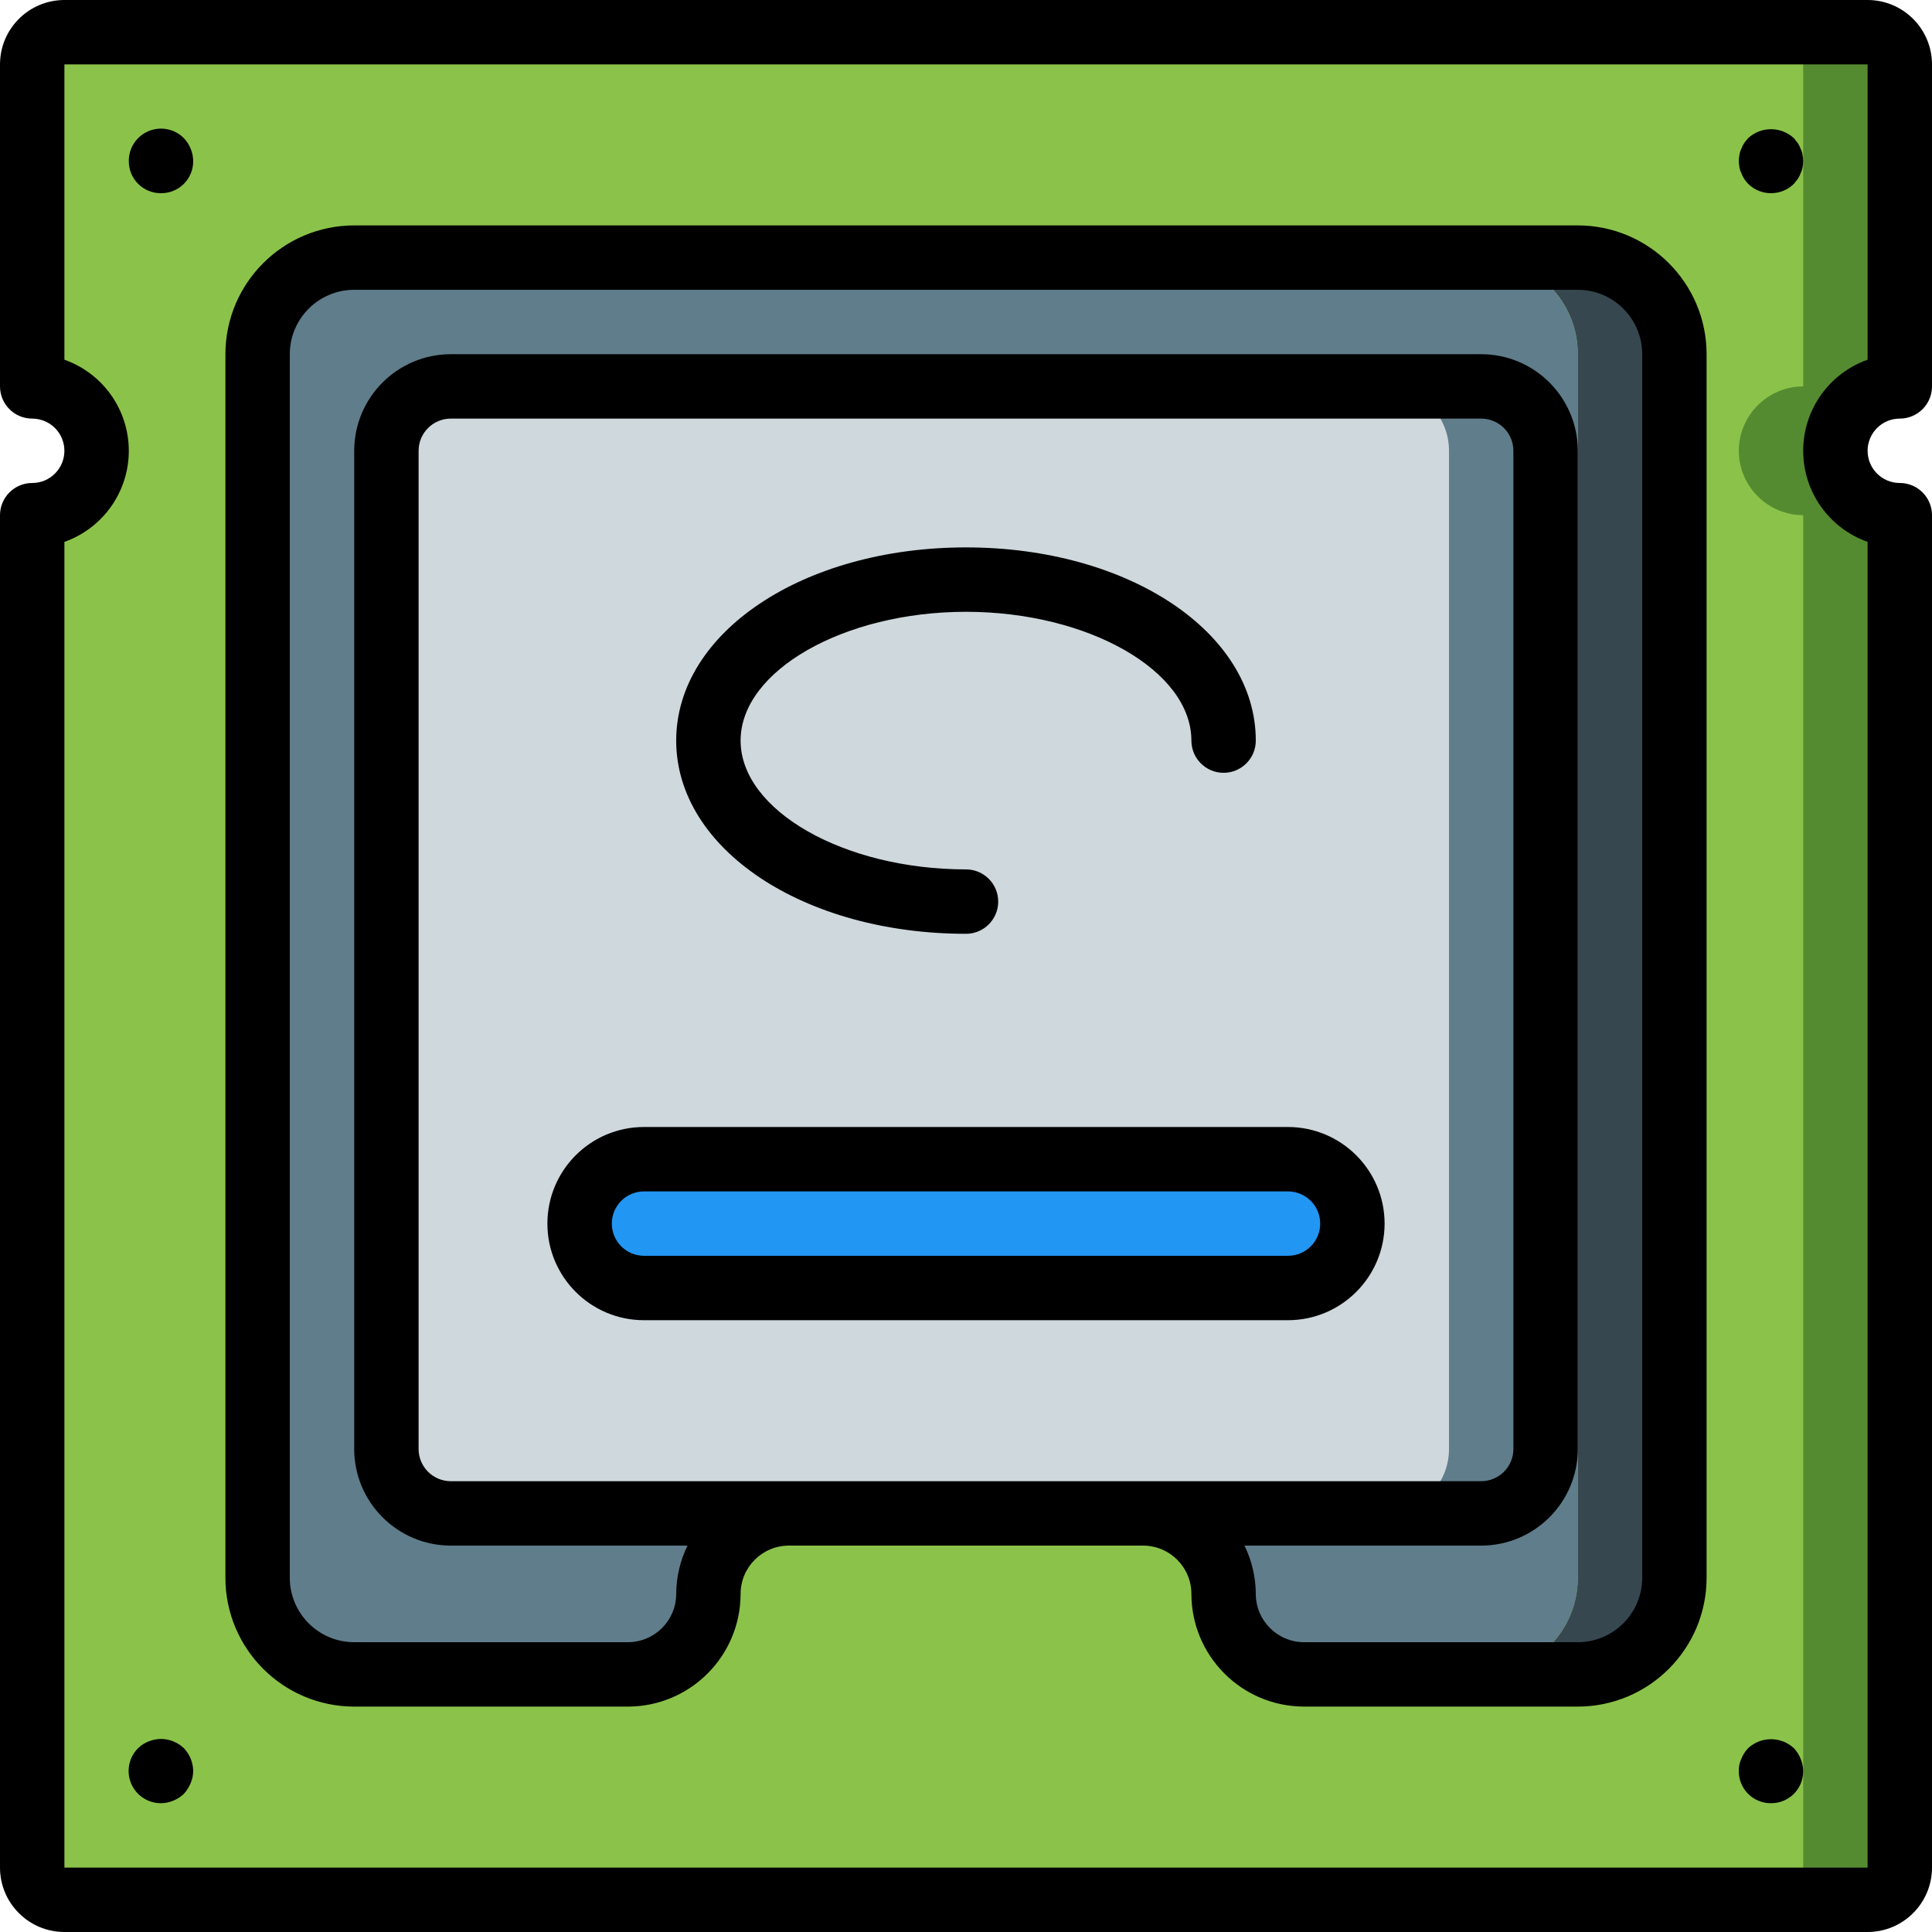 <?xml version="1.0" encoding="iso-8859-1"?>
<!-- Generator: Adobe Illustrator 19.0.0, SVG Export Plug-In . SVG Version: 6.00 Build 0)  -->
<svg version="1.1" id="Capa_1" xmlns="http://www.w3.org/2000/svg" xmlns:xlink="http://www.w3.org/1999/xlink" x="0px" y="0px"
	 viewBox="0 0 512 512" style="enable-background:new 0 0 512 512;" xml:space="preserve">
<g>
	<g transform="translate(1 1)">
		<path style="fill:#558B30;" d="M485.4,118.467c0.028,9.414,7.652,17.039,17.067,17.067v358.4
			c-0.014,4.707-3.826,8.519-8.533,8.533H16.067c-4.707-0.014-8.519-3.826-8.533-8.533v-358.4c9.426,0,17.067-7.641,17.067-17.067
			S16.959,101.4,7.533,101.4V16.067c0.014-4.707,3.826-8.519,8.533-8.533h477.867c4.707,0.014,8.519,3.826,8.533,8.533V101.4
			C493.052,101.428,485.428,109.052,485.4,118.467z"/>
		<path style="fill:#8BC34A;" d="M459.8,118.467c0.028,9.414,7.653,17.039,17.067,17.067v358.4
			c-0.014,4.707-3.826,8.519-8.533,8.533H16.067c-4.707-0.014-8.519-3.826-8.533-8.533v-358.4c9.426,0,17.067-7.641,17.067-17.067
			S16.959,101.4,7.533,101.4V16.067c0.014-4.707,3.826-8.519,8.533-8.533h452.267c4.707,0.014,8.519,3.826,8.533,8.533V101.4
			C467.452,101.428,459.828,109.052,459.8,118.467z"/>
		<path style="fill:#37474F;" d="M442.733,92.867v324.267c0.009,6.792-2.685,13.309-7.488,18.112s-11.32,7.497-18.112,7.488h-25.6
			c6.792,0.009,13.309-2.685,18.112-7.488c4.803-4.803,7.497-11.32,7.488-18.112V92.867c0.009-6.792-2.685-13.309-7.488-18.112
			c-4.803-4.803-11.32-7.497-18.112-7.488l25.6,0c6.792-0.009,13.309,2.685,18.112,7.488
			C440.048,79.558,442.742,86.074,442.733,92.867z"/>
		<g>
			<path style="fill:#607D8B;" d="M417.133,92.867v324.267c0.009,6.792-2.685,13.309-7.488,18.112
				c-4.803,4.803-11.32,7.497-18.112,7.488H344.6c-11.78-0.004-21.329-9.553-21.333-21.333c0.017-5.663-2.225-11.1-6.229-15.104
				c-4.005-4.005-9.441-6.247-15.104-6.229h-93.867c-11.78,0.004-21.329,9.553-21.333,21.333c0.017,5.663-2.225,11.099-6.229,15.104
				c-4.005,4.005-9.441,6.247-15.104,6.229H92.867c-6.792,0.009-13.309-2.685-18.112-7.488s-7.497-11.32-7.488-18.112V92.867
				c-0.009-6.792,2.685-13.309,7.488-18.112c4.803-4.803,11.32-7.497,18.112-7.488h298.667c6.792-0.009,13.309,2.685,18.112,7.488
				C414.448,79.558,417.142,86.074,417.133,92.867z"/>
			<path style="fill:#607D8B;" d="M118.467,101.4h273.067c9.426,0,17.067,7.641,17.067,17.067V383
				c0,9.426-7.641,17.067-17.067,17.067H118.467c-9.426,0-17.067-7.641-17.067-17.067V118.467
				C101.4,109.041,109.041,101.4,118.467,101.4z"/>
		</g>
		<path style="fill:#CFD8DC;" d="M118.467,101.4h247.467c9.426,0,17.067,7.641,17.067,17.067V383
			c0,9.426-7.641,17.067-17.067,17.067H118.467c-9.426,0-17.067-7.641-17.067-17.067V118.467
			C101.4,109.041,109.041,101.4,118.467,101.4z"/>
		<path style="fill:#2296F3;" d="M169.667,306.2h170.667c9.426,0,17.067,7.641,17.067,17.067l0,0
			c0,9.426-7.641,17.067-17.067,17.067H169.667c-9.426,0-17.067-7.641-17.067-17.067l0,0C152.6,313.841,160.241,306.2,169.667,306.2
			z"/>
	</g>
	<g>
		<path d="M494.933,0H17.067C7.645,0.009,0.009,7.645,0,17.067V102.4c0,4.713,3.821,8.533,8.533,8.533s8.533,3.821,8.533,8.533
			c0,4.713-3.821,8.533-8.533,8.533S0,131.821,0,136.533v358.4c0.009,9.422,7.645,17.057,17.067,17.067h477.867
			c9.421-0.011,17.056-7.645,17.067-17.067v-358.4c0.001-2.263-0.898-4.434-2.499-6.035c-1.6-1.6-3.771-2.499-6.035-2.499
			c-4.713,0-8.533-3.821-8.533-8.533c0-4.713,3.821-8.533,8.533-8.533c2.263,0.001,4.434-0.898,6.035-2.499
			c1.6-1.6,2.499-3.771,2.499-6.035V17.067C511.989,7.645,504.355,0.011,494.933,0z M494.933,95.329
			c-10.228,3.617-17.067,13.288-17.067,24.137s6.838,20.52,17.067,24.137v351.329H17.067V143.604
			c10.229-3.617,17.067-13.288,17.067-24.137s-6.838-20.52-17.067-24.137V17.067h477.867V95.329z"/>
		<path d="M42.667,51.2c2.27,0.022,4.453-0.87,6.058-2.475s2.497-3.788,2.475-6.058c-0.033-2.259-0.917-4.422-2.475-6.059
			c-2.441-2.462-6.129-3.201-9.331-1.872c-3.202,1.329-5.281,4.464-5.261,7.931c-0.022,2.27,0.87,4.453,2.475,6.058
			C38.213,50.33,40.397,51.222,42.667,51.2z"/>
		<path d="M45.908,461.479c-2.079-0.85-4.409-0.85-6.487,0c-1.054,0.393-2.013,1.005-2.813,1.796
			c-2.462,2.441-3.201,6.129-1.872,9.331c1.329,3.202,4.464,5.281,7.931,5.261c2.259-0.034,4.422-0.918,6.059-2.475
			c0.752-0.831,1.358-1.783,1.792-2.817c0.437-1.026,0.669-2.127,0.683-3.242c-0.033-2.259-0.917-4.422-2.475-6.059
			C47.909,462.503,46.953,461.893,45.908,461.479z"/>
		<path d="M461.483,45.908c0.184,0.545,0.442,1.062,0.767,1.538c0.317,0.446,0.659,0.873,1.025,1.279c3.365,3.3,8.752,3.3,12.117,0
			c0.341-0.429,0.683-0.854,1.025-1.279c0.321-0.477,0.579-0.994,0.767-1.538c0.247-0.483,0.419-1.002,0.508-1.537
			c0.104-0.563,0.162-1.133,0.175-1.705c-0.013-0.544-0.071-1.086-0.175-1.621c-0.076-0.567-0.248-1.116-0.508-1.625
			c-0.189-0.542-0.446-1.057-0.767-1.533c-0.341-0.429-0.683-0.854-1.025-1.279c-3.421-3.158-8.695-3.158-12.117,0
			c-0.368,0.405-0.71,0.832-1.025,1.279c-0.324,0.474-0.582,0.99-0.767,1.533c-0.259,0.51-0.434,1.059-0.517,1.625
			c-0.097,0.535-0.153,1.077-0.167,1.621c0.014,0.571,0.07,1.141,0.167,1.704C461.063,44.906,461.237,45.424,461.483,45.908z"/>
		<path d="M469.333,477.867c2.27,0.022,4.453-0.87,6.058-2.475c1.605-1.605,2.497-3.788,2.475-6.058
			c-0.013-1.116-0.245-2.219-0.683-3.246c-0.412-1.044-1.02-1.998-1.792-2.813c-3.421-3.158-8.695-3.158-12.117,0
			c-0.772,0.814-1.38,1.769-1.792,2.813c-0.481,1.013-0.715,2.125-0.683,3.246c-0.022,2.27,0.87,4.453,2.475,6.058
			C464.88,476.997,467.064,477.889,469.333,477.867z"/>
		<path d="M93.867,452.267H166.4c16.487-0.02,29.847-13.38,29.867-29.867c0.008-7.066,5.734-12.792,12.8-12.8h93.867
			c7.066,0.008,12.792,5.734,12.8,12.8c0.02,16.487,13.38,29.847,29.867,29.867h72.533c18.843-0.02,34.113-15.29,34.133-34.133
			V93.867c-0.02-18.843-15.29-34.113-34.133-34.133H93.867c-18.842,0.022-34.112,15.291-34.133,34.133v324.267
			C59.755,436.976,75.024,452.245,93.867,452.267z M209.067,392.533h-89.6c-4.71-0.006-8.527-3.823-8.533-8.533V119.467
			c0.006-4.71,3.823-8.527,8.533-8.533h273.067c4.71,0.006,8.527,3.823,8.533,8.533V384c-0.006,4.71-3.823,8.527-8.533,8.533
			H209.067z M76.8,93.867c0.009-9.422,7.645-17.057,17.067-17.067h324.267c9.421,0.011,17.056,7.645,17.067,17.067v324.267
			c-0.011,9.421-7.645,17.056-17.067,17.067H345.6c-7.066-0.008-12.792-5.734-12.8-12.8c-0.024-4.438-1.048-8.813-2.996-12.8h62.729
			c14.132-0.015,25.585-11.468,25.6-25.6V119.467c-0.015-14.132-11.468-25.585-25.6-25.6H119.467
			c-14.132,0.015-25.585,11.468-25.6,25.6V384c0.015,14.132,11.468,25.585,25.6,25.6h62.729c-1.948,3.987-2.972,8.362-2.996,12.8
			c-0.008,7.066-5.734,12.792-12.8,12.8H93.867c-9.422-0.009-17.057-7.645-17.067-17.067V93.867z"/>
		<path d="M256,247.467c4.713,0,8.533-3.82,8.533-8.533S260.713,230.4,256,230.4c-32.379,0-59.733-15.629-59.733-34.133
			s27.354-34.133,59.733-34.133s59.733,15.629,59.733,34.133c0,4.713,3.821,8.533,8.533,8.533s8.533-3.821,8.533-8.533
			c0-28.708-33.733-51.2-76.8-51.2s-76.8,22.492-76.8,51.2S212.933,247.467,256,247.467z"/>
		<path d="M366.933,324.267c-0.015-14.132-11.468-25.585-25.6-25.6H170.667c-14.138,0-25.6,11.462-25.6,25.6
			c0,14.138,11.462,25.6,25.6,25.6h170.667C355.465,349.851,366.918,338.399,366.933,324.267z M162.133,324.267
			c0.006-4.71,3.823-8.527,8.533-8.533h170.667c4.713,0,8.533,3.821,8.533,8.533s-3.821,8.533-8.533,8.533H170.667
			C165.956,332.794,162.139,328.977,162.133,324.267z"/>
	</g>
</g>
<g>
</g>
<g>
</g>
<g>
</g>
<g>
</g>
<g>
</g>
<g>
</g>
<g>
</g>
<g>
</g>
<g>
</g>
<g>
</g>
<g>
</g>
<g>
</g>
<g>
</g>
<g>
</g>
<g>
</g>
</svg>
